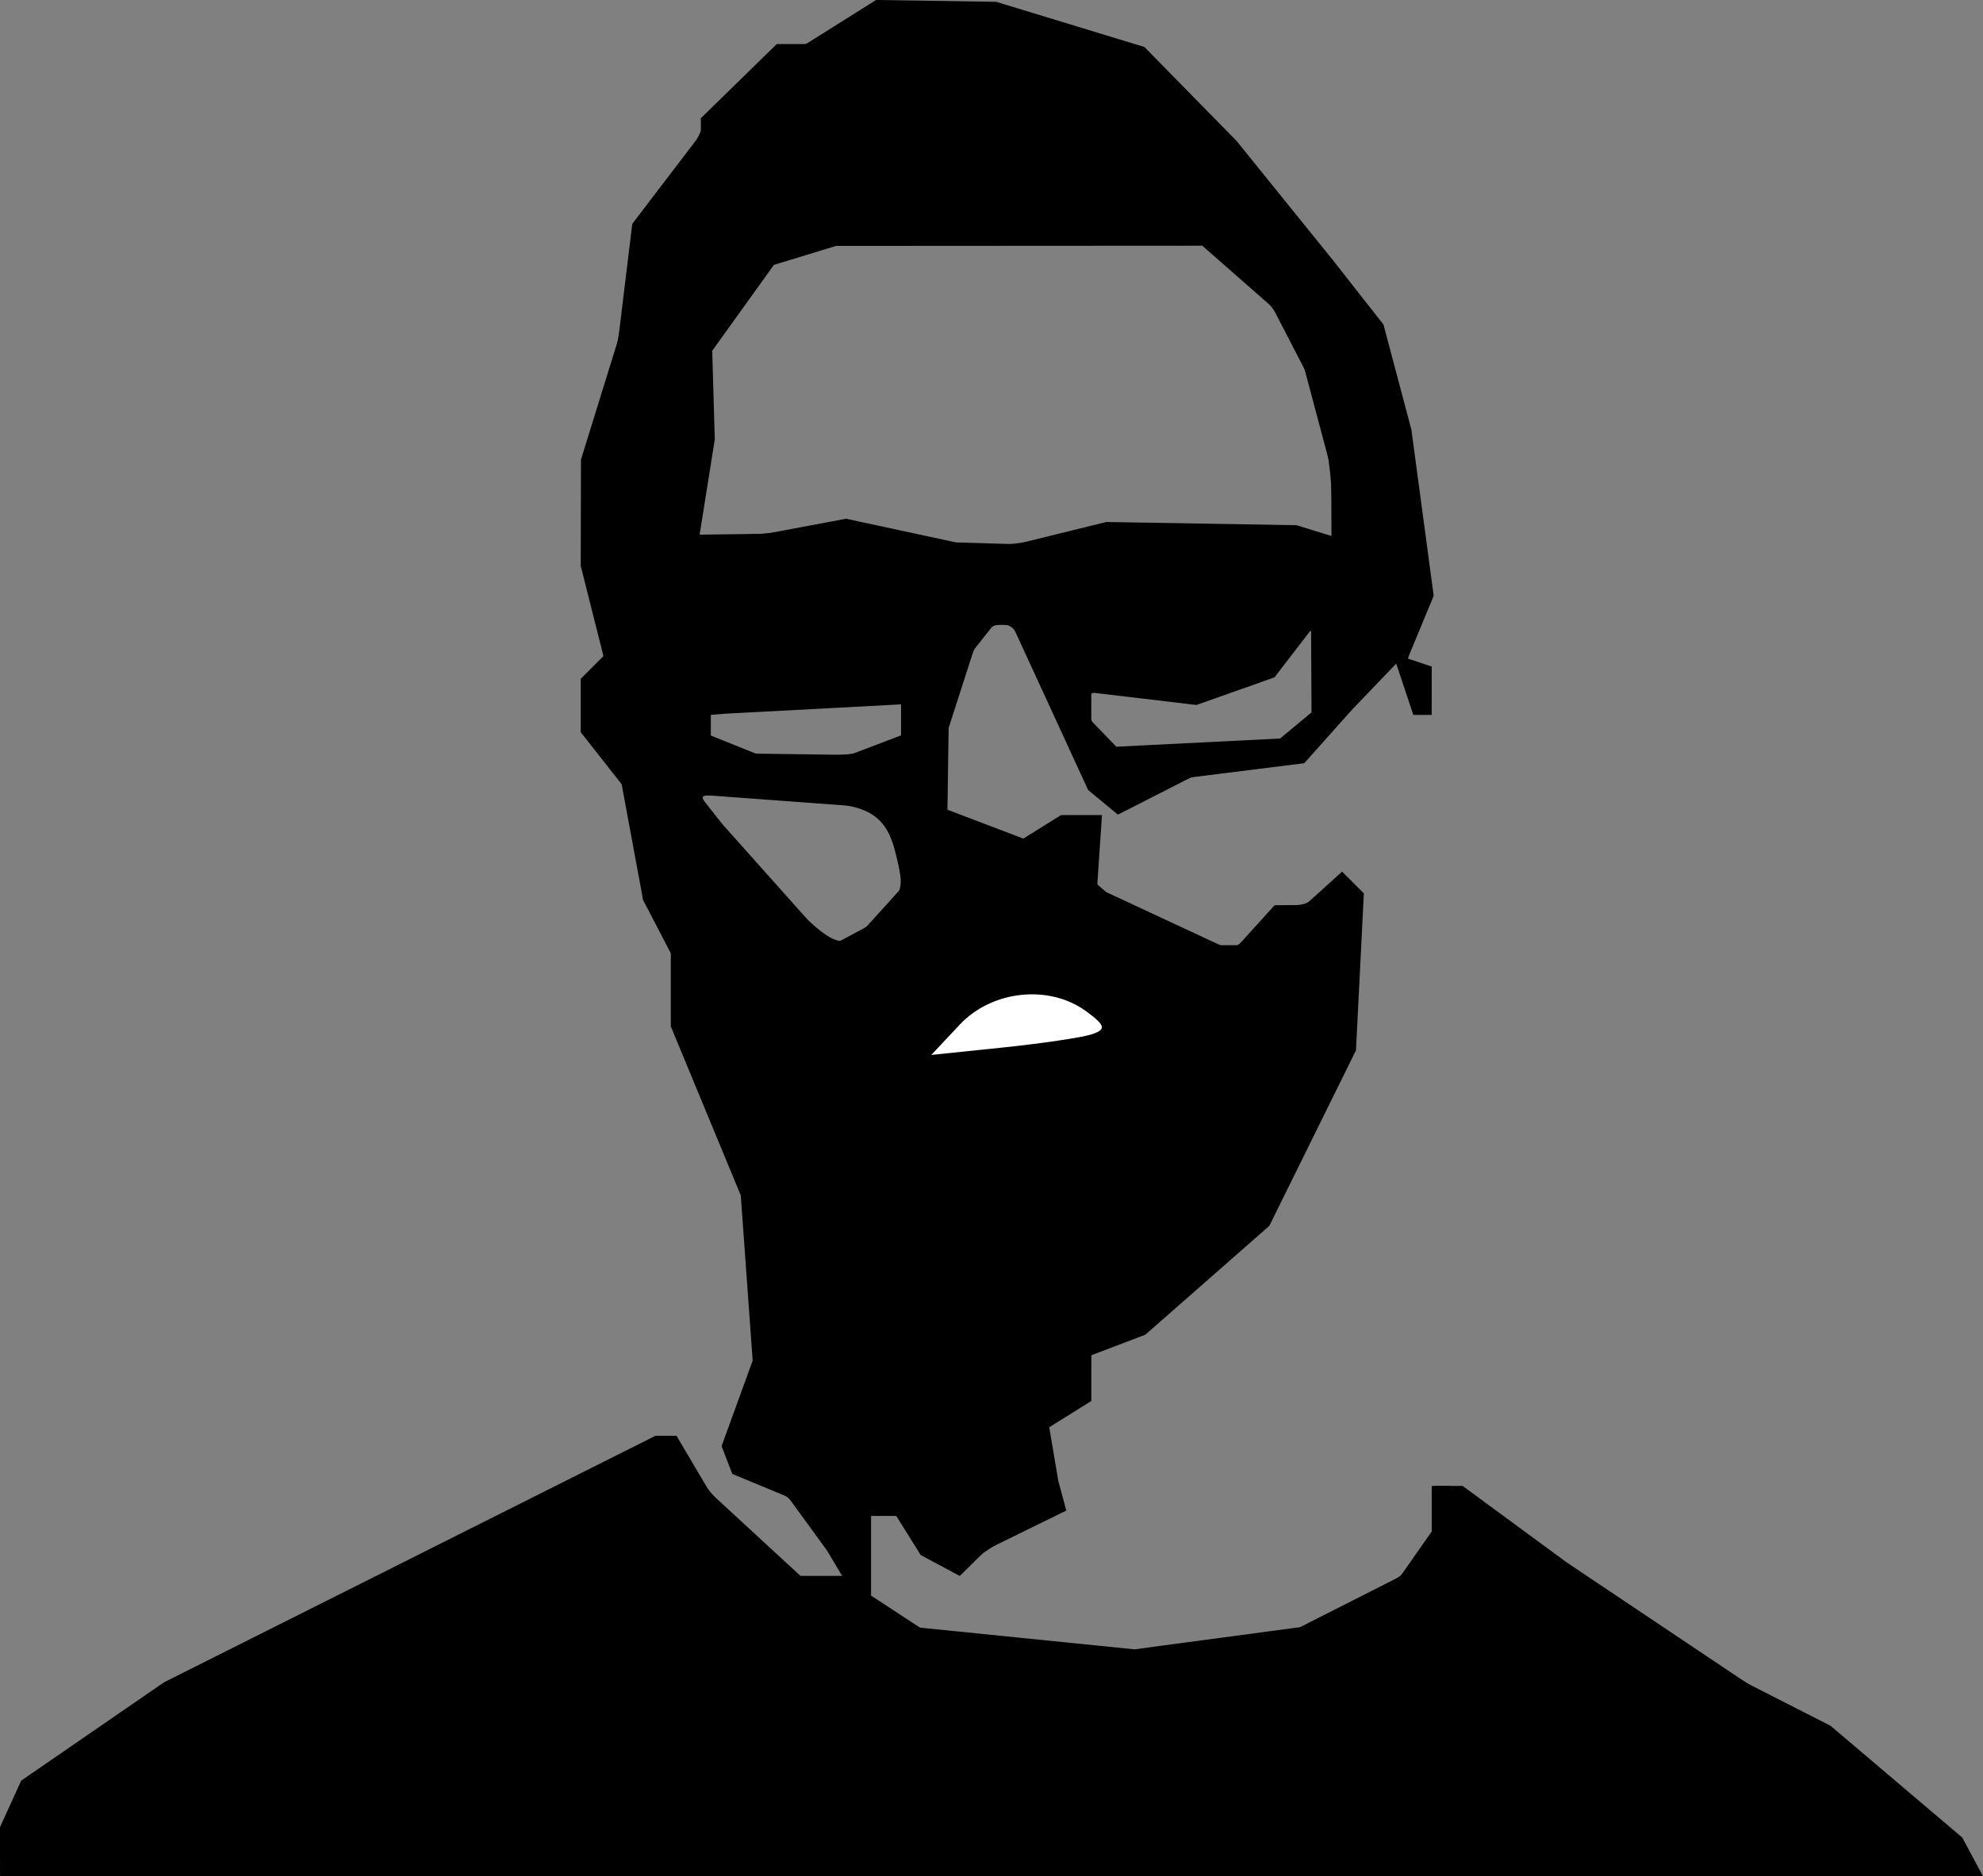 <?xml version="1.0" encoding="UTF-8" standalone="no"?>
<svg
   xmlns:dc="http://purl.org/dc/elements/1.1/"
   xmlns:cc="http://creativecommons.org/ns#"
   xmlns:rdf="http://www.w3.org/1999/02/22-rdf-syntax-ns#"
   xmlns:svg="http://www.w3.org/2000/svg"
   xmlns="http://www.w3.org/2000/svg"
   xmlns:sodipodi="http://sodipodi.sourceforge.net/DTD/sodipodi-0.dtd"
   xmlns:inkscape="http://www.inkscape.org/namespaces/inkscape"
   width="208.314mm"
   height="197.1mm"
   viewBox="0 0 208.314 197.1"
   version="1.1"
   sodipodi:docname="drawing-001.svg">
  <rect x="0" y="0" width="208.314" height="197.1" fill="#808080" stroke="none"/>
  <defs
     id="defs2" />
  <sodipodi:namedview
     id="base"
     pagecolor="#ffffff"
     bordercolor="#666666"
     borderopacity="1.0"
     inkscape:pageopacity="0.0"
     inkscape:pageshadow="2"
     inkscape:zoom="1"
     inkscape:cx="367.84731"
     inkscape:cy="396.52673"
     inkscape:document-units="mm"
     inkscape:current-layer="layer1"
     inkscape:document-rotation="0"
     showgrid="false"
     showguides="false"
     inkscape:guide-bbox="true"
     inkscape:window-width="1902"
     inkscape:window-height="992"
     inkscape:window-x="0"
     inkscape:window-y="23"
     inkscape:window-maximized="0">
    <sodipodi:guide
       position="50.535,615.053"
       orientation="0,-1"
       id="guide3044" />
    <sodipodi:guide
       position="180.075,387.648"
       orientation="0,-1"
       id="guide3046" />
    <inkscape:grid
       type="xygrid"
       id="grid3048"
       originx="1457.276"
       originy="475.697" />
    <sodipodi:guide
       position="145.785,593.887"
       orientation="0,-1"
       id="guide3050" />
  </sodipodi:namedview>
  <g
     inkscape:label="Layer 1"
     inkscape:groupmode="layer"
     id="layer1"
     transform="translate(1458.119,475.697)">
    <path
       style="fill:#000000;fill-opacity:1;stroke-width:4.748"
       d=""
       id="path2959"
       transform="scale(0.265)" />
    <path
       style="fill:#000000;fill-opacity:1;stroke-width:4.069"
       d=""
       id="path3030"
       transform="scale(0.265)" />
    <g
       id="g3113">
      <path
         style="fill:#000000;fill-opacity:1;stroke-width:1.052"
         d="m -1458.119,-281.184 v -2.58 l 1.113,-2.443 1.113,-2.443 7.511,-5.169 7.511,-5.169 25.81,-12.946 25.81,-12.946 h 1.098 1.098 l 1.761,2.981 1.761,2.981 4.752,4.381 4.753,4.381 h 2.189 2.189 l -0.783,-1.315 -0.783,-1.315 -2.057,-2.826 -2.057,-2.826 -2.93,-1.214 -2.93,-1.214 -0.561,-1.463 -0.561,-1.463 1.631,-4.488 1.631,-4.488 -0.625,-8.68 -0.625,-8.68 -3.675,-8.877 -3.675,-8.877 v -3.841 -3.841 l -1.455,-2.792 -1.455,-2.792 -1.126,-6.083 -1.126,-6.083 -2.151,-2.735 -2.151,-2.735 v -2.803 -2.803 l 1.194,-1.194 1.194,-1.194 -1.194,-4.741 -1.194,-4.741 0.014,-5.582 0.014,-5.582 1.957,-6.31 1.956,-6.31 0.738,-6.07 0.738,-6.07 3.603,-4.72 3.603,-4.72 v -0.829 -0.829 l 3.988,-3.894 3.988,-3.894 h 1.533 1.533 l 3.681,-2.314 3.681,-2.314 6.31,0.096 6.31,0.096 7.785,2.373 7.785,2.373 4.835,4.927 4.835,4.927 5.034,6.228 5.034,6.228 2.687,3.421 2.687,3.421 1.467,5.519 1.467,5.519 1.172,8.729 1.172,8.729 -1.365,3.296 -1.365,3.296 1.26,0.42 1.26,0.42 v 2.542 2.542 h -0.964 -0.964 l -0.899,-2.697 -0.899,-2.697 -2.333,2.434 -2.333,2.434 -2.499,2.799 -2.499,2.799 -5.946,0.743 -5.946,0.743 -3.841,1.958 -3.841,1.958 -1.563,-1.293 -1.563,-1.293 -3.992,-8.677 -3.992,-8.677 h -0.971 -0.971 l -1.043,1.315 -1.043,1.315 -1.321,4.097 -1.321,4.097 -0.063,4.299 -0.063,4.299 3.986,1.517 3.986,1.517 1.98,-1.236 1.979,-1.236 h 2.151 2.151 l -0.245,3.644 -0.245,3.644 0.475,0.405 0.475,0.405 5.982,2.787 5.982,2.787 h 0.954 0.954 l 1.904,-2.103 1.904,-2.103 h 1.595 1.595 l 1.948,-1.763 1.948,-1.763 1.143,1.143 1.143,1.143 -0.414,8.245 -0.414,8.246 -4.552,9.217 -4.552,9.217 -6.513,5.718 -6.513,5.718 -2.835,1.078 -2.835,1.078 v 2.402 2.402 l -2.212,1.381 -2.212,1.381 0.477,2.816 0.477,2.816 0.42,1.558 0.42,1.558 -4.207,2.063 -4.207,2.063 -1.388,1.373 -1.388,1.373 -2.052,-1.098 -2.052,-1.098 -1.283,-2.055 -1.283,-2.055 h -1.325 -1.325 v 4.183 4.183 l 2.57,1.684 2.57,1.684 11.265,1.139 11.265,1.139 8.698,-1.164 8.698,-1.164 5.264,-2.667 5.264,-2.667 1.651,-2.357 1.651,-2.357 v -2.395 -2.395 h 1.623 1.622 l 5.477,4.024 5.477,4.024 9.465,6.341 9.466,6.341 4.383,2.233 4.383,2.233 6.92,5.871 6.92,5.871 1.092,2.04 1.092,2.04 h -104.157 -104.157 z m 87.293,-95.156 1.852,-0.991 1.852,-0.991 1.921,-2.123 1.921,-2.123 -0.355,-1.832 -0.355,-1.832 m 0,0 -1.578,-4.148 -0.525,-0.467 -9.293,-0.685 -9.293,-0.685 2.457,3.106 11.397,12.77 m 4.664,-21.082 2.698,-1.026 v -1.629 -1.629 l -9.203,0.489 -9.203,0.489 -0.789,0.062 -0.789,0.062 v 1.086 1.086 l 2.366,0.951 2.366,0.951 4.927,0.067 4.927,0.067 z m 44.164,-2.066 1.654,-1.373 -0.023,-4.341 -0.023,-4.341 -1.923,2.5 -1.923,2.5 -4.101,1.45 -4.101,1.45 -5.521,-0.654 -5.521,-0.654 v 1.488 1.488 l 1.315,1.358 1.315,1.358 8.6,-0.429 8.6,-0.429 z m -24.639,-20.211 4.733,-1.165 9.991,0.169 9.991,0.169 1.841,0.567 1.841,0.567 -0.013,-3.489 -0.013,-3.489 -1.401,-5.259 -1.401,-5.259 -1.688,-3.262 -1.688,-3.262 -3.687,-3.237 -3.687,-3.237 -19.241,0.011 -19.241,0.011 -3.261,0.997 -3.261,0.997 -3.239,4.511 -3.239,4.51 0.134,4.662 0.134,4.662 -0.797,4.996 -0.797,4.996 3.482,-0.046 3.483,-0.046 4.207,-0.791 4.207,-0.791 5.785,1.245 5.784,1.245 3.155,0.092 3.155,0.092 4.733,-1.165 z"
         id="path3070"
         sodipodi:nodetypes="ccccccccccccccccccccccccccccccccccccccccccccccccccccccccccccccccccccccccccccccccccccccccccccccccccccccccccccccccccccccccccccccccccccccccccccccccccccccccccccccccccccccccccccccccccccccccccccccccccccccccccccccccccccccccccccccccccccccccccccccccccccccccccccccccccccc" />
      <path
         id="path3072"
         style="fill:#000000;fill-opacity:1;stroke-width:0.374"
         d="m -1365.789,-475.626 -3.837,2.423 c -2.971,1.876 -4.156,2.423 -5.25,2.423 -1.277,0 -1.805,0.368 -5.492,3.835 -3.025,2.844 -4.08,4.073 -4.086,4.755 0,0.574 -1.246,2.543 -3.305,5.238 -1.814,2.375 -3.409,4.506 -3.545,4.735 -0.136,0.229 -0.577,3.107 -0.979,6.395 -0.584,4.767 -1.116,7.223 -2.629,12.11 l -1.898,6.13 v 5.924 c 0,5.368 0.107,6.35 1.142,10.448 l 1.143,4.524 -1.143,1.178 c -1.063,1.096 -1.142,1.37 -1.142,3.925 v 2.747 l 2.083,2.719 2.082,2.719 1.134,6.116 c 0.968,5.221 1.348,6.506 2.595,8.781 1.437,2.621 1.461,2.731 1.461,6.594 v 3.928 l 3.682,8.934 3.682,8.935 0.624,8.683 0.623,8.683 -1.632,4.493 -1.632,4.494 0.64,1.43 c 0.56,1.251 0.975,1.561 3.317,2.48 2.03,0.797 2.981,1.426 3.938,2.606 1.571,1.938 4.719,6.642 4.719,7.051 0,0.168 -1.052,0.298 -2.338,0.29 l -2.339,-0.015 -4.677,-4.332 c -3.732,-3.456 -5.055,-4.964 -6.548,-7.46 -1.416,-2.368 -2.068,-3.13 -2.682,-3.137 -0.446,-0.005 -12.569,5.918 -26.941,13.161 -25.264,12.734 -26.372,13.337 -33.426,18.193 -7.261,4.998 -7.302,5.033 -8.33,7.315 -0.803,1.781 -1.033,2.857 -1.029,4.819 v 2.526 h 103.842 103.842 l -1.085,-1.899 c -0.814,-1.425 -2.786,-3.344 -7.902,-7.686 -5.814,-4.935 -7.424,-6.091 -10.937,-7.853 -4.517,-2.265 -19.7,-12.244 -28.962,-19.033 -4.722,-3.462 -6.132,-4.314 -7.132,-4.314 h -1.246 v 2.334 c 0,2.16 -0.128,2.518 -1.709,4.812 -1.657,2.403 -1.866,2.56 -6.896,5.162 l -5.188,2.684 -8.943,1.179 -8.944,1.178 -11.321,-1.158 -11.32,-1.158 -2.587,-1.72 -2.587,-1.72 v -4.3 -4.3 l 1.59,0.01 c 1.524,0.01 1.642,0.096 2.843,2.08 0.994,1.641 1.667,2.273 3.253,3.05 l 2,0.981 1.619,-1.471 c 0.89,-0.809 3.345,-2.308 5.455,-3.331 2.903,-1.408 3.782,-1.999 3.611,-2.432 -0.169,-0.428 -1.662,-7.725 -1.662,-8.121 0,-0.037 1.003,-0.677 2.229,-1.421 l 2.228,-1.353 0.11,-2.455 0.11,-2.455 2.907,-1.176 c 2.551,-1.032 3.688,-1.863 9.285,-6.781 l 6.378,-5.605 4.514,-9.175 4.514,-9.175 0.392,-8.138 0.392,-8.138 -0.879,-0.936 c -0.483,-0.515 -0.994,-0.936 -1.135,-0.936 -0.141,0 -1.022,0.673 -1.957,1.497 -1.4,1.232 -1.974,1.497 -3.252,1.497 -1.417,0 -1.734,0.196 -3.631,2.245 -1.419,1.533 -2.361,2.245 -2.969,2.245 -0.854,0 -11.352,-4.665 -13.207,-5.868 -0.875,-0.567 -0.889,-0.666 -0.653,-4.279 l 0.242,-3.698 h -1.917 c -1.529,0 -2.352,0.263 -4.059,1.3 l -2.141,1.301 -3.988,-1.542 -3.988,-1.542 v -4.528 c 0,-4.215 0.095,-4.814 1.37,-8.645 1.681,-5.05 2.783,-6.618 4.545,-6.467 1.231,0.105 1.259,0.152 5.188,8.712 3.394,7.395 4.16,8.777 5.44,9.819 l 1.489,1.212 3.986,-2.017 c 3.936,-1.992 4.059,-2.026 9.708,-2.673 5.607,-0.643 5.74,-0.679 6.681,-1.814 2.08,-2.509 8.441,-9.204 8.746,-9.204 0.178,0 0.703,1.179 1.167,2.619 0.722,2.241 0.968,2.619 1.705,2.619 0.81,0 0.862,-0.144 0.862,-2.402 0,-2.363 -0.018,-2.406 -1.118,-2.648 -0.615,-0.135 -1.208,-0.391 -1.317,-0.568 -0.11,-0.177 0.404,-1.779 1.142,-3.561 l 1.341,-3.239 -1.178,-8.665 c -0.987,-7.26 -2.357,-13.85 -3.966,-19.078 -0.451,-1.467 -15.514,-19.78 -20.21,-24.572 l -4.951,-5.051 -7.79,-2.318 -7.79,-2.317 -6.099,-0.199 z m -4.183,25.425 h 19.074 19.073 l 3.71,3.25 c 3.258,2.853 3.925,3.655 5.476,6.577 2.603,4.903 4.408,11.962 4.408,17.238 v 3.956 l -1.778,-0.545 c -1.264,-0.387 -4.644,-0.611 -11.693,-0.774 l -9.916,-0.228 -4.811,1.165 c -6.409,1.553 -9.375,1.523 -17.074,-0.171 l -5.795,-1.275 -3.859,0.745 c -2.341,0.452 -5.407,0.745 -7.798,0.745 h -3.939 l 0.209,-1.029 c 0.866,-4.269 1.348,-9.083 1.348,-13.466 v -5.149 l 3.087,-4.388 3.086,-4.388 3.596,-1.131 z m 49.451,40.769 c 0.418,0.037 0.412,1.355 0.402,4.168 l -0.018,4.642 -1.696,1.352 -1.696,1.352 -5.677,0.248 c -3.122,0.136 -7.023,0.344 -8.669,0.46 l -2.994,0.212 -1.403,-1.454 c -1.169,-1.211 -1.404,-1.717 -1.404,-3.029 0,-1.854 -0.487,-1.776 6.096,-0.966 l 4.942,0.608 4.146,-1.429 c 4.022,-1.387 4.188,-1.488 5.587,-3.418 1.316,-1.816 2.014,-2.78 2.383,-2.748 z m -42.892,7.509 c 0.154,-0.004 0.281,0.811 0.281,1.813 v 1.821 l -2.712,0.988 c -2.462,0.896 -3.197,0.986 -7.951,0.967 -4.734,-0.018 -5.464,-0.113 -7.577,-0.977 -2.221,-0.909 -2.339,-1.02 -2.339,-2.227 0,-0.762 0.187,-1.273 0.468,-1.278 0.257,-0.004 4.761,-0.254 10.009,-0.553 5.248,-0.3 9.668,-0.548 9.822,-0.553 z m -20.06,9.771 c 1.248,0.001 5.014,0.208 9.082,0.504 6.375,0.465 8.59,0.753 10.038,4.367 1.258,4.752 1.191,4.907 -0.612,6.93 -1.035,1.161 -2.756,2.589 -3.826,3.174 -1.069,0.585 -2.002,1.063 -7.799,-5.319 -8.232,-9.484 -8.25,-9.522 -7.257,-9.644 0.069,-0.009 0.196,-0.013 0.374,-0.012 z" />
      <path
         style="fill:#ffffff;fill-opacity:1;stroke-width:1.256"
         d="m -1343.441,-367.045 c 1.554,-0.505 1.457,-0.927 -0.554,-2.407 -3.887,-2.861 -9.9,-2.234 -13.302,1.387 l -2.989,3.182 7.48,-0.774 c 4.114,-0.426 8.328,-1.05 9.365,-1.387 z"
         id="path3082"
         sodipodi:nodetypes="ssscss" />
    </g>
  </g>
</svg>
